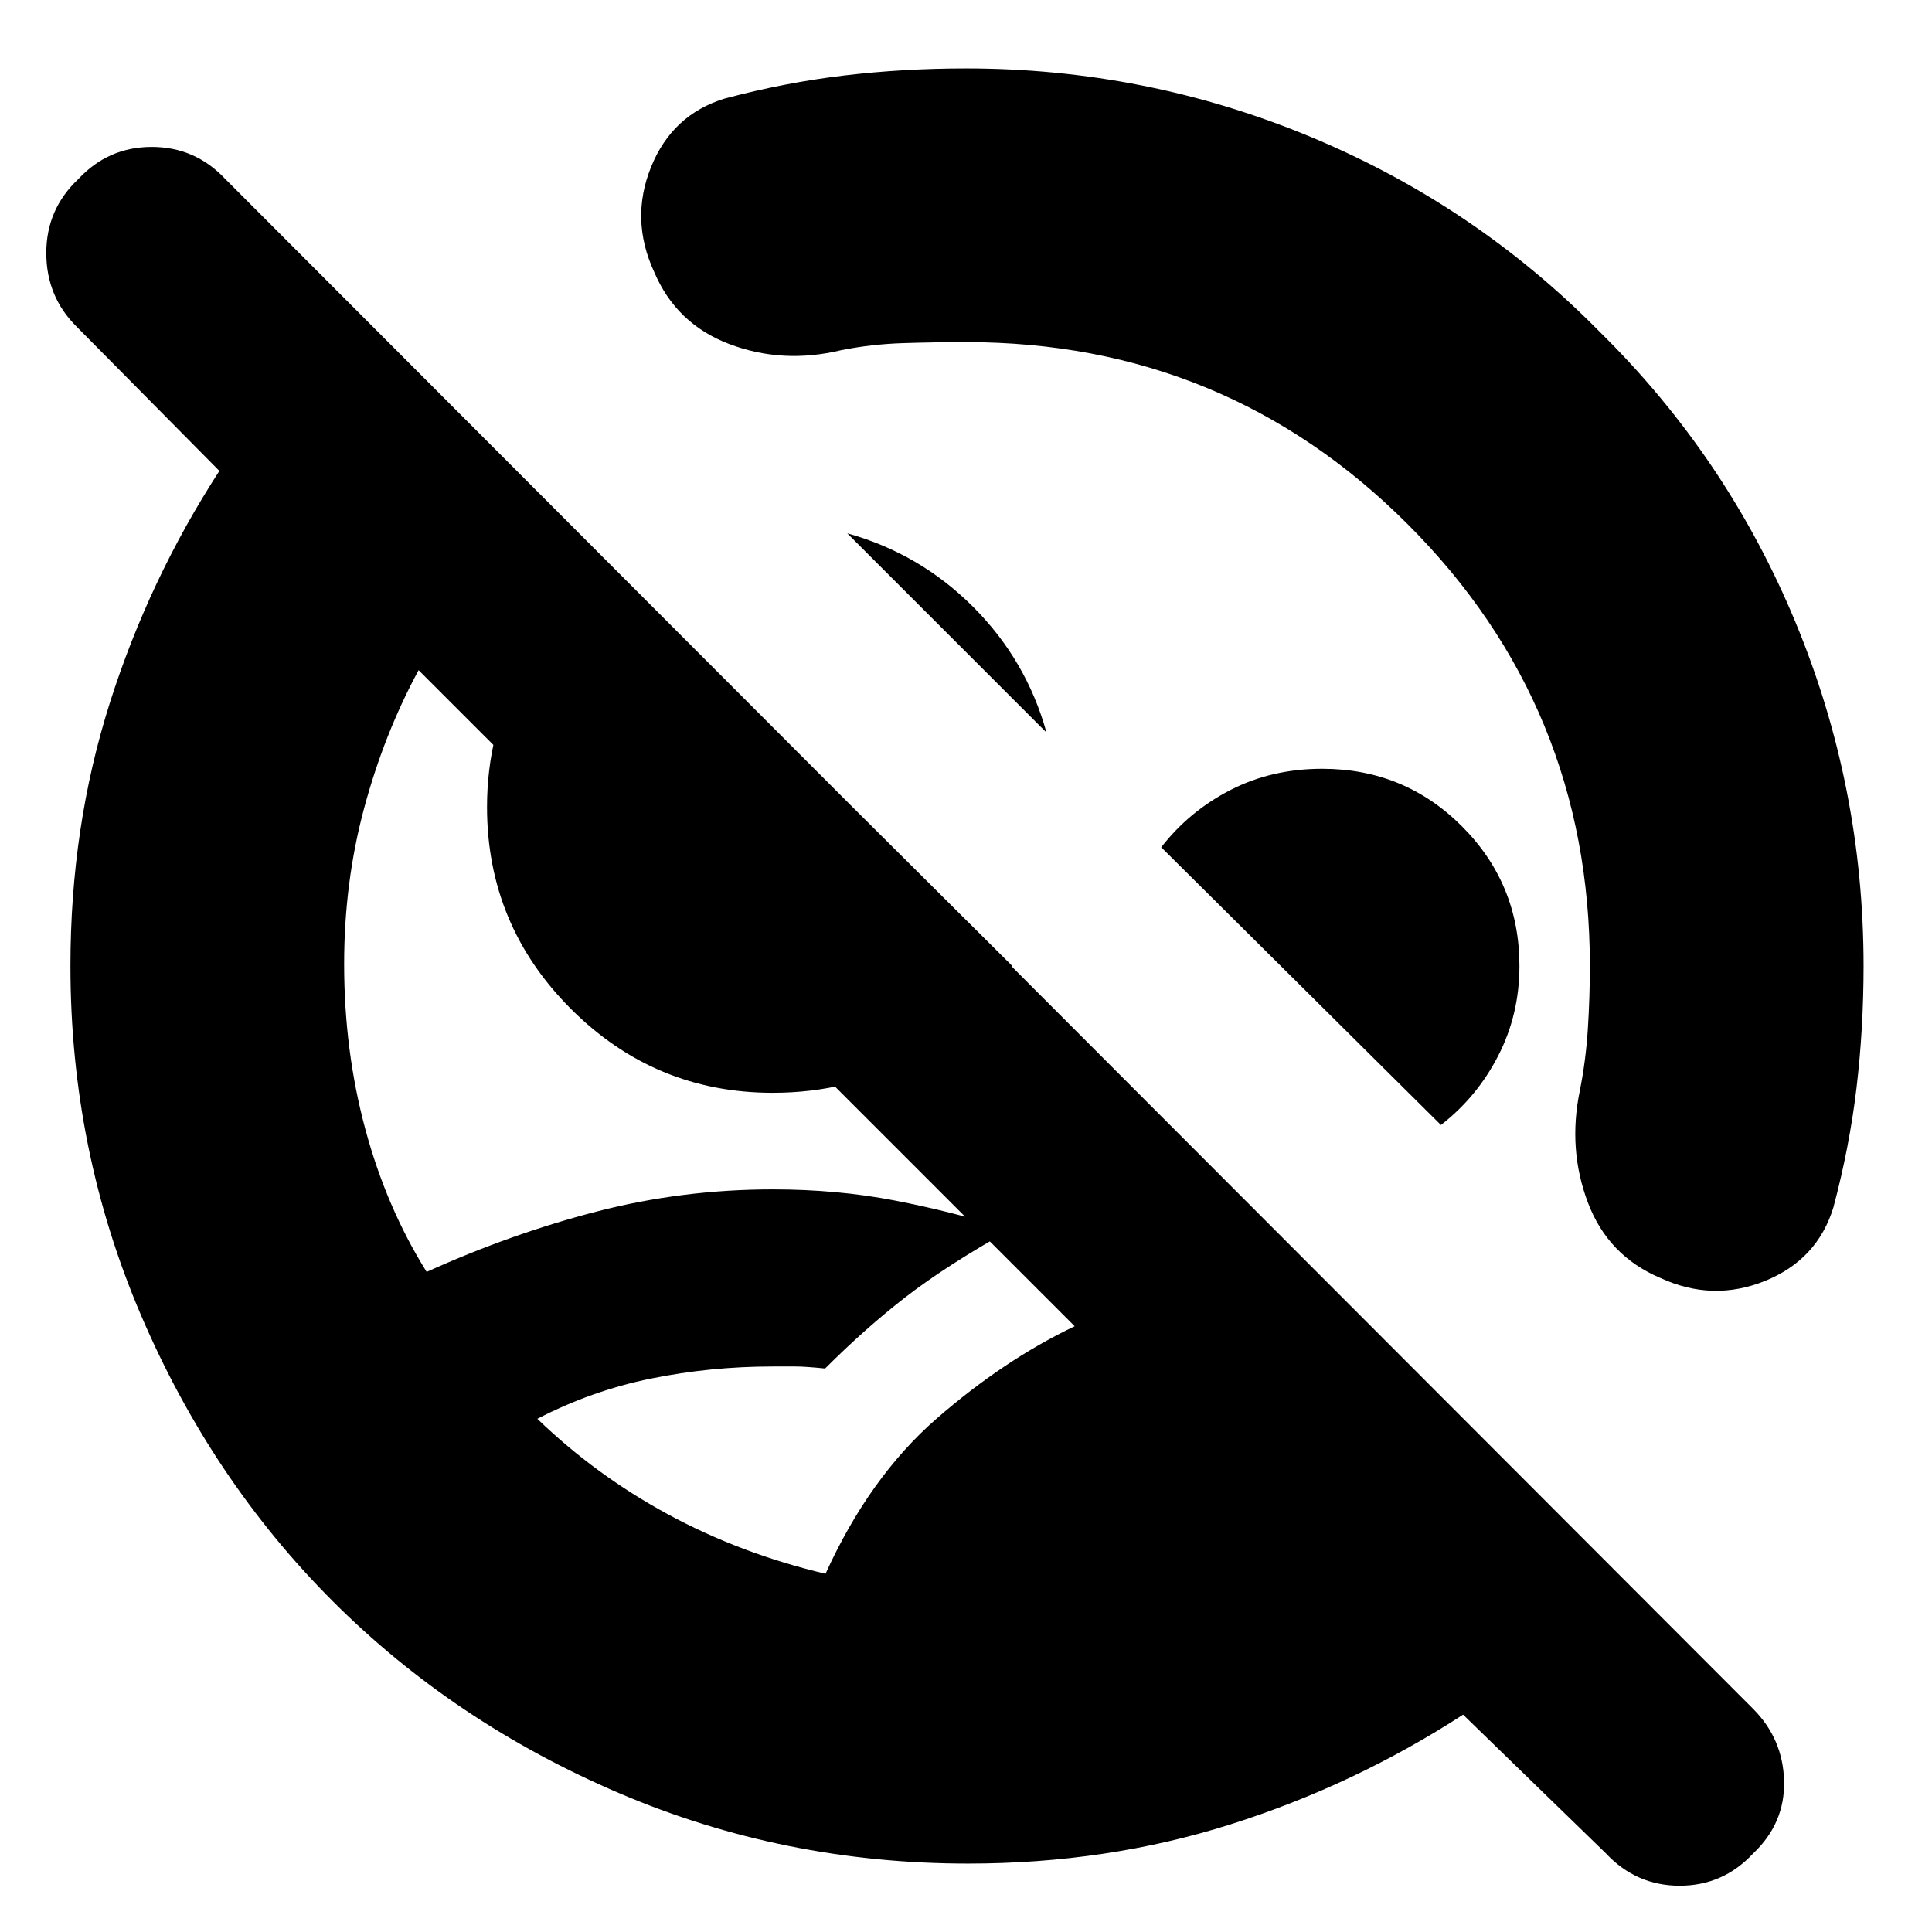<svg xmlns="http://www.w3.org/2000/svg" height="24" viewBox="0 -960 960 960" width="24"><path d="M481-34q-91.53 0-173.42-35.02-81.9-35.02-142.22-95.34-60.32-60.32-95.34-142.22Q35-388.47 35-480q0-69.03 19.5-130.51Q74-672 109-726l-70.92-71.67Q23-812.62 23-834.31T38.89-871q14.9-16 36.5-16Q97-887 112-871l759 760q15 15 15.5 36t-15.39 36q-14.9 16-36.5 16-21.61 0-36.69-16.11L727-108q-54 35-115.49 54.5Q550.03-34 481-34Zm-70.8-144q21.8-48 55.15-77.06Q498.7-284.13 534-301L208-627q-17.23 31.88-27.11 68.75Q171-521.39 171-481q0 42.94 10.5 81.97T212-328q42-19 84.5-30t87.5-11q32 0 60.5 5.5T502-349q-32 18-52 33.5T410-280q-10-1-14.6-1H384q-31 0-60.5 6T267-255q29 28 65 47.5t78.2 29.5ZM520-596l-99-99q36 10 62.5 36.5T520-596ZM384-417q-58.63 0-100.31-41.69Q242-500.37 242-559q0-37 17-68.5t46-49.5l198 197q-19 29-50 46t-69 17Zm332 16L577-539q14-18 34.5-28.5T657-578q40.84 0 69.42 28.58T755-480q0 24-10.5 44.5T716-401Zm-299-18Zm155-153ZM360-911q30-8 59.5-11.5T480-926q89.45 0 171.23 34Q733-858 795-795q63 62 97 143.77 34 81.78 34 171.23 0 31-3.5 60.5T911-360q-8 26-34 36.5t-52-1.5q-26-11-36-37.5t-4-55.5q3-15 4-30.83 1-15.84 1-31.17 0-129-90.5-219.5T480-790q-15.33 0-31.17.5Q433-789 418-786q-29 7-55.5-3T325-825q-12-26-1.5-52t36.5-34Z"/></svg>